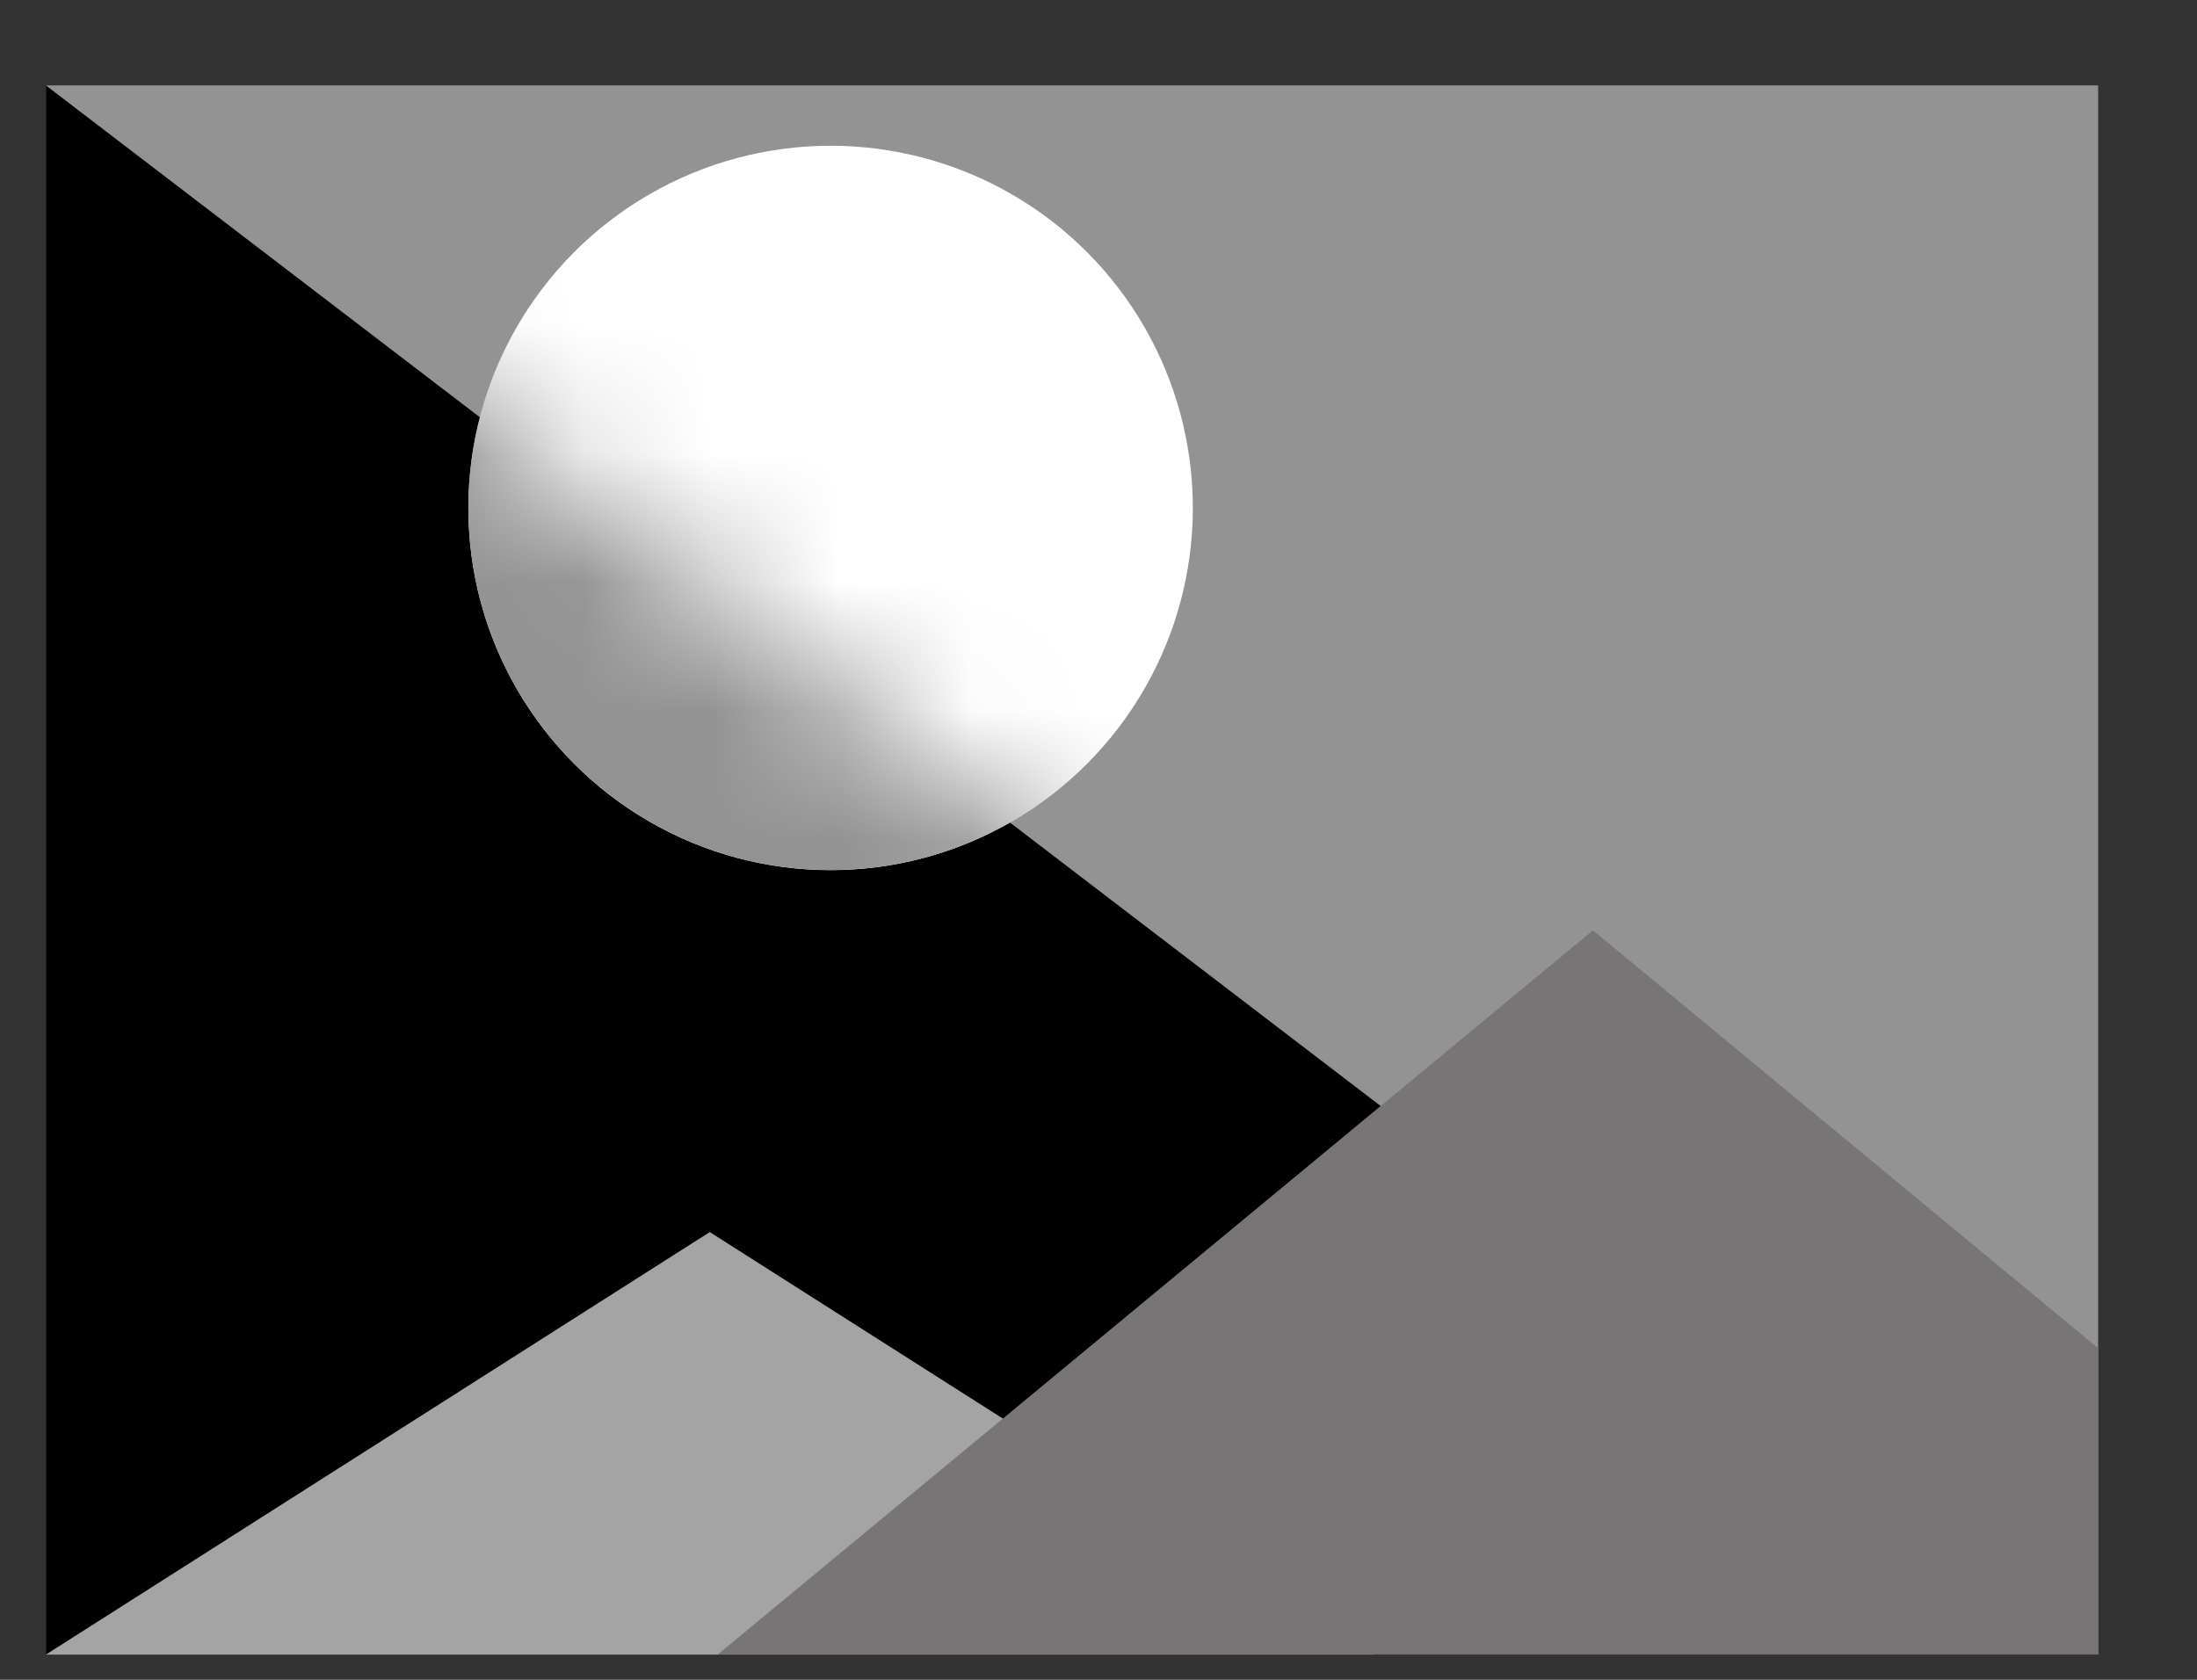 <svg width="17" height="13" viewBox="0 0 17 13" fill="none" xmlns="http://www.w3.org/2000/svg">
<rect x="0" y="0" width="17" height="13" fill="#333333" stroke="none"/>
<rect x="0.355" y="0.661" width="15.88" height="12.144" fill="#939393"/>
<path d="M0.355 0.661L16.235 12.805H0.355V0.661Z" fill="black"/>
<circle cx="6.427" cy="3.931" r="2.803" fill="white"/>
<mask id="mask0_3_268" style="mask-type:alpha" maskUnits="userSpaceOnUse" x="0" y="0" width="17" height="13">
<path d="M0.355 0.661L16.235 12.805L0.355 12.805L0.355 0.661Z" fill="black"/>
</mask>
<g mask="url(#mask0_3_268)">
<path d="M9.23 3.931C9.23 5.479 7.975 6.733 6.427 6.733C4.879 6.733 3.624 5.479 3.624 3.931C3.624 2.383 4.879 1.128 6.427 1.128C7.975 1.128 9.23 2.383 9.23 3.931Z" fill="#939393"/>
</g>
<path d="M5.492 9.535L10.63 12.805H0.355L5.492 9.535Z" fill="#A4A4A4"/>
<path d="M16.235 10.434V12.804H5.554L12.326 7.2L16.235 10.434Z" fill="#777575"/>
</svg>
